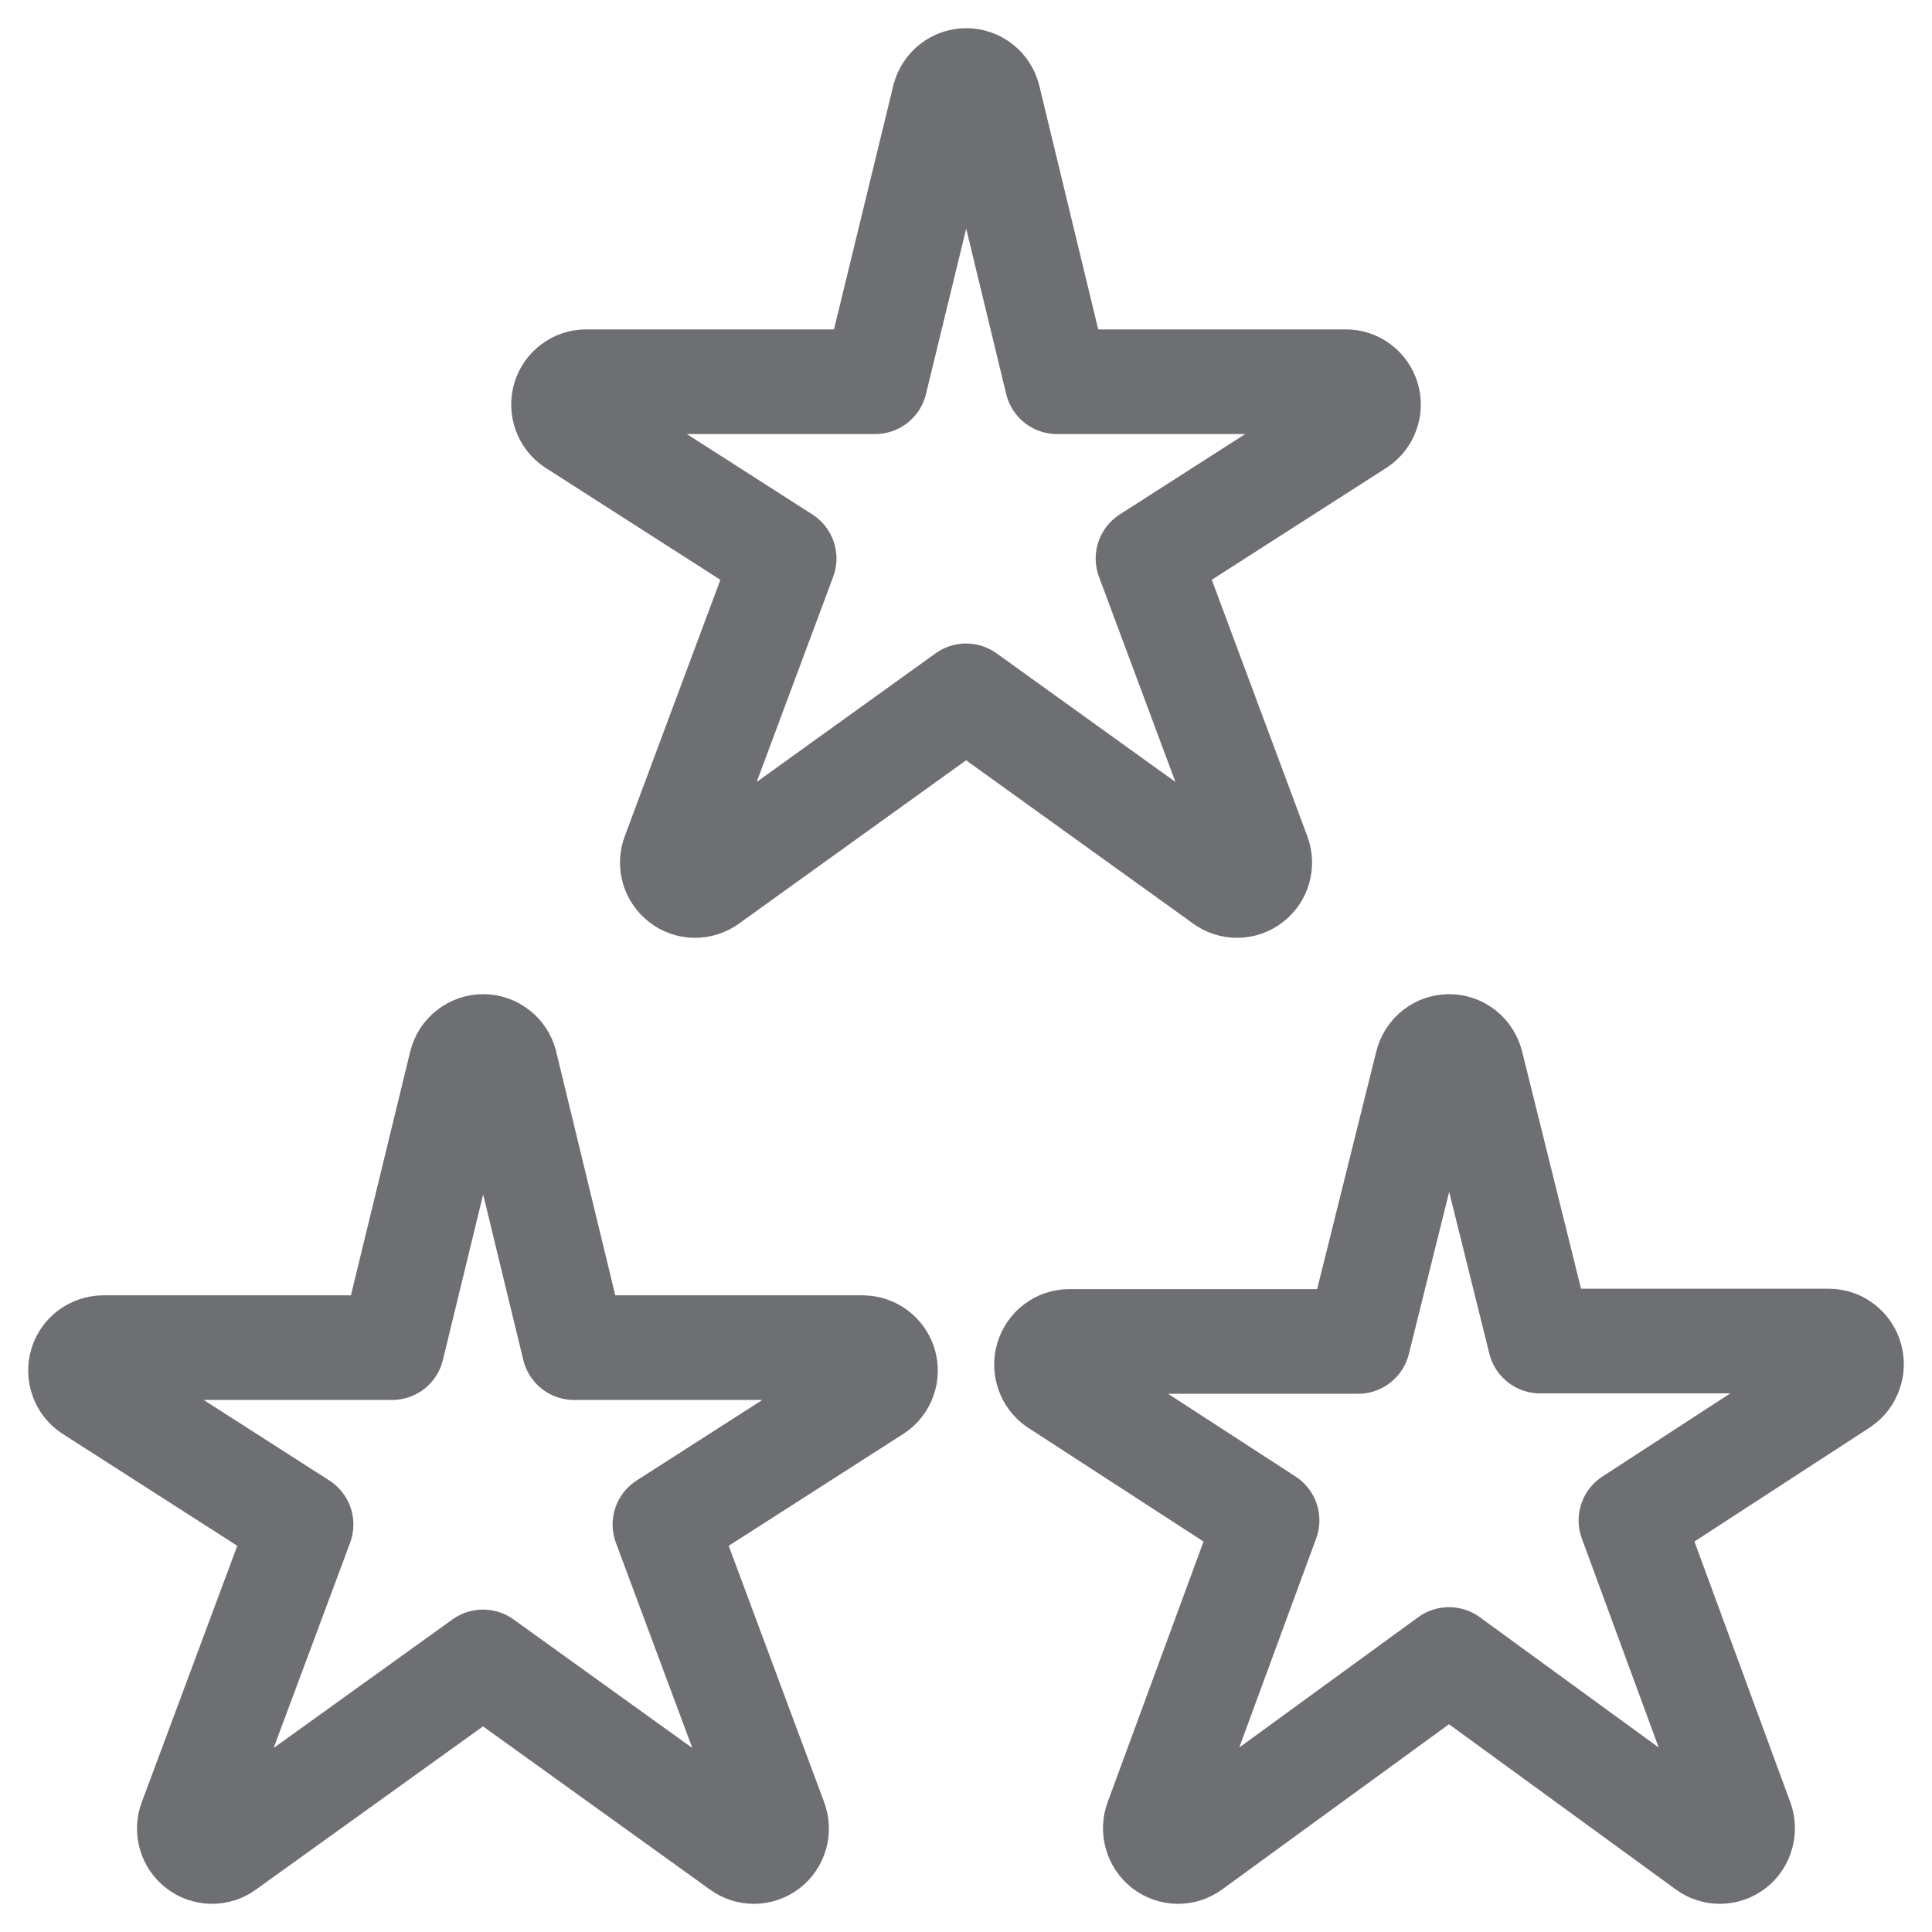 <svg width="20" height="20" viewBox="0 0 24 24" fill="none" xmlns="http://www.w3.org/2000/svg">
<g clip-path="url(#clip0_430_4332)">
<path d="M11.729 1.214C11.745 1.153 11.78 1.099 11.83 1.06C11.879 1.021 11.941 1 12.003 1C12.066 1 12.127 1.021 12.177 1.06C12.227 1.099 12.262 1.153 12.278 1.214L13.131 4.742H16.718C16.779 4.742 16.838 4.761 16.886 4.798C16.935 4.834 16.971 4.886 16.988 4.944C17.006 5.002 17.004 5.065 16.983 5.122C16.963 5.18 16.925 5.229 16.874 5.263L14.261 6.938L15.631 10.615C15.652 10.672 15.655 10.735 15.638 10.794C15.622 10.852 15.587 10.904 15.538 10.941C15.49 10.979 15.431 10.999 15.371 11C15.31 11.001 15.251 10.982 15.202 10.946L12.001 8.644L8.8 10.946C8.75 10.982 8.691 11.001 8.63 11C8.57 10.999 8.511 10.979 8.463 10.941C8.415 10.904 8.38 10.852 8.363 10.794C8.346 10.735 8.349 10.672 8.37 10.615L9.741 6.938L7.126 5.263C7.075 5.229 7.037 5.18 7.017 5.122C6.996 5.065 6.995 5.002 7.012 4.944C7.029 4.886 7.065 4.834 7.114 4.798C7.162 4.761 7.221 4.742 7.282 4.742H10.871L11.729 1.214Z" stroke="#6E6F73" stroke-width="1.3" stroke-linecap="round" stroke-linejoin="round"/>
<path d="M17.728 13.217C17.743 13.155 17.779 13.1 17.829 13.06C17.878 13.021 17.939 13 18.002 13C18.065 13 18.126 13.021 18.176 13.06C18.226 13.1 18.261 13.155 18.277 13.217L19.132 16.659H22.718C22.779 16.659 22.838 16.679 22.886 16.716C22.935 16.753 22.971 16.805 22.988 16.864C23.006 16.923 23.004 16.986 22.983 17.044C22.963 17.103 22.925 17.152 22.874 17.187L20.26 18.887L21.629 22.61C21.651 22.668 21.653 22.732 21.636 22.791C21.62 22.851 21.585 22.903 21.537 22.941C21.488 22.978 21.43 22.999 21.369 23C21.308 23.001 21.249 22.982 21.2 22.946L18 20.615L14.799 22.946C14.75 22.982 14.691 23.001 14.63 23C14.569 22.999 14.511 22.978 14.462 22.941C14.414 22.903 14.379 22.851 14.363 22.791C14.346 22.732 14.348 22.668 14.37 22.61L15.74 18.887L13.126 17.191C13.075 17.157 13.037 17.107 13.017 17.049C12.996 16.991 12.995 16.928 13.012 16.869C13.03 16.809 13.065 16.758 13.114 16.721C13.162 16.684 13.221 16.664 13.282 16.664H16.87L17.728 13.217Z" stroke="#6E6F73" stroke-width="1.3" stroke-linecap="round" stroke-linejoin="round"/>
<path d="M5.728 13.214C5.743 13.153 5.779 13.098 5.829 13.06C5.878 13.021 5.939 13 6.002 13C6.065 13 6.126 13.021 6.176 13.06C6.226 13.098 6.261 13.153 6.277 13.214L7.132 16.741H10.718C10.779 16.742 10.838 16.762 10.886 16.798C10.935 16.834 10.97 16.886 10.988 16.944C11.005 17.002 11.004 17.065 10.983 17.122C10.963 17.18 10.925 17.229 10.874 17.263L8.26 18.938L9.629 22.615C9.65 22.672 9.653 22.735 9.636 22.794C9.62 22.852 9.585 22.904 9.537 22.941C9.488 22.979 9.43 22.999 9.369 23C9.308 23.001 9.249 22.982 9.2 22.946L6 20.645L2.799 22.946C2.75 22.982 2.691 23.001 2.63 23C2.569 22.999 2.511 22.979 2.462 22.941C2.414 22.904 2.379 22.852 2.363 22.794C2.346 22.735 2.348 22.672 2.37 22.615L3.74 18.938L1.126 17.263C1.075 17.229 1.037 17.18 1.017 17.122C0.996 17.065 0.995 17.002 1.012 16.944C1.029 16.886 1.065 16.834 1.114 16.798C1.162 16.762 1.221 16.742 1.282 16.741H4.87L5.728 13.214Z" stroke="#6E6F73" stroke-width="1.3" stroke-linecap="round" stroke-linejoin="round"/>
</g>
<defs>
<clipPath id="clip0_430_4332">
<rect width="24" height="24" fill="white"/>
</clipPath>
</defs>
</svg>
